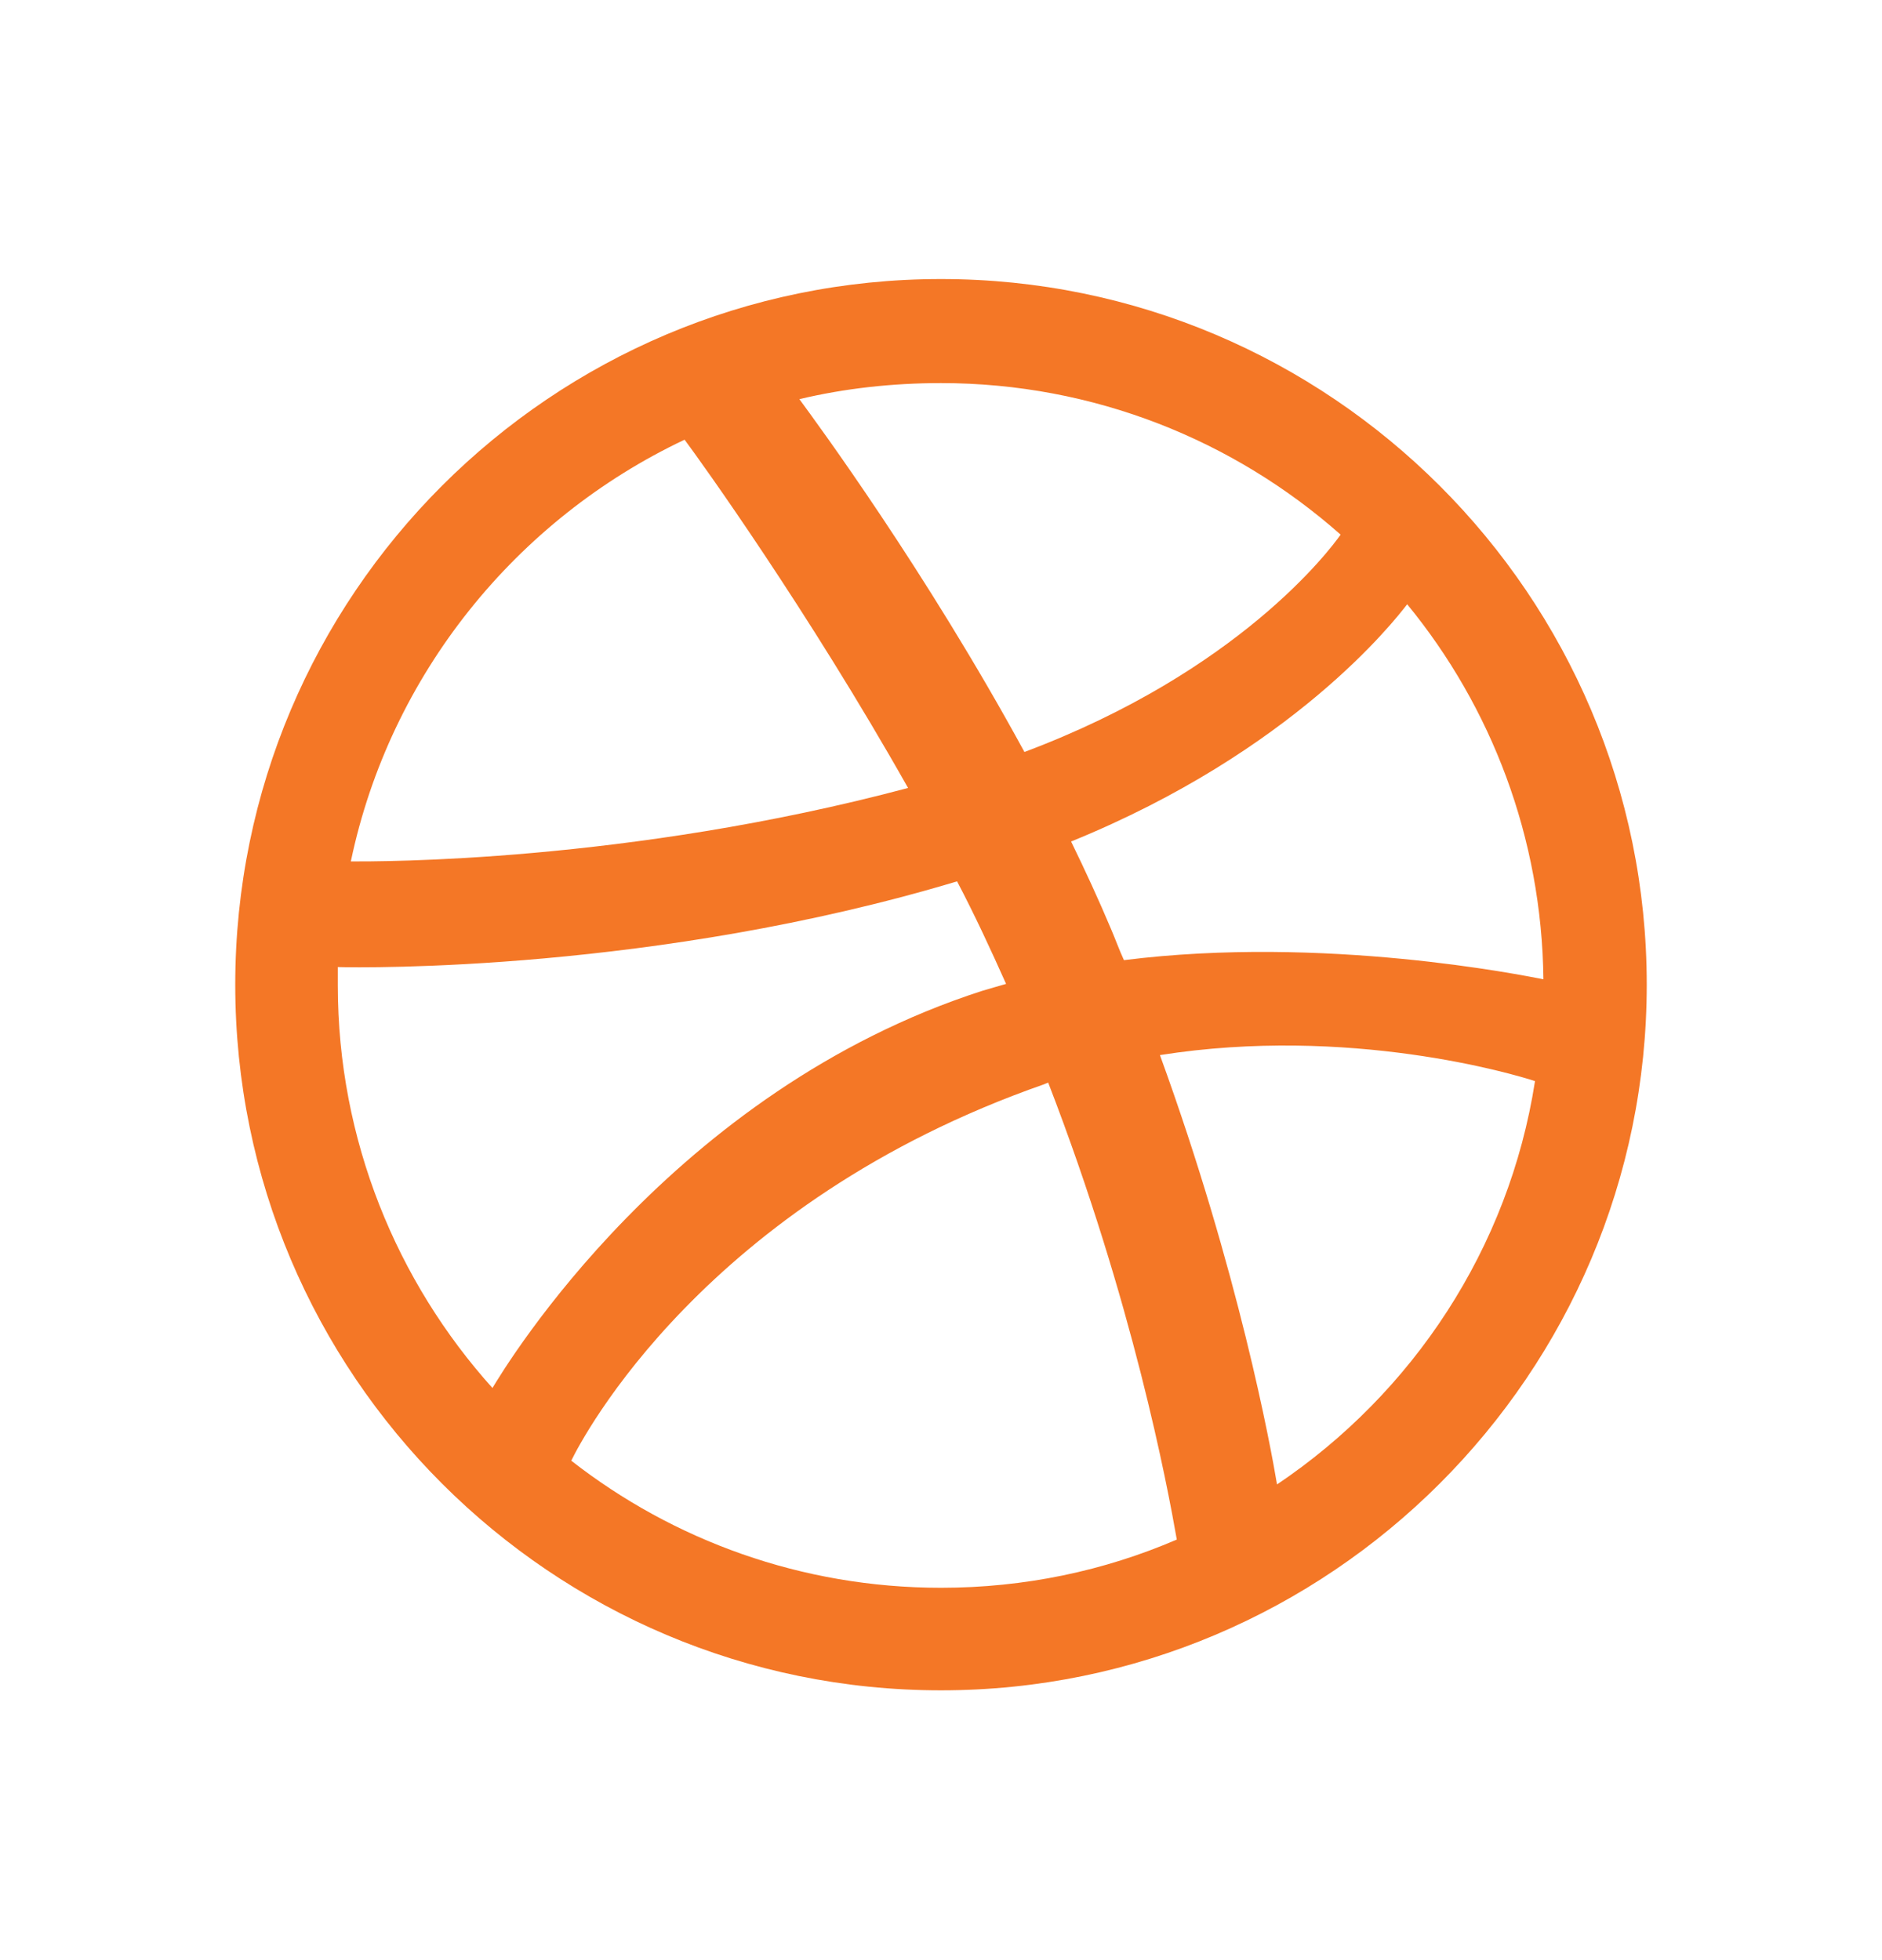 <svg width="24" height="25" viewBox="0 0 24 25" fill="none" xmlns="http://www.w3.org/2000/svg">
<path fill-rule="evenodd" clip-rule="evenodd" d="M12 3.559C7.031 3.559 3 7.59 3 12.559C3 17.527 7.031 21.559 12 21.559C16.959 21.559 21 17.527 21 12.559C21 7.59 16.959 3.559 12 3.559ZM17.945 7.707C19.018 9.015 19.663 10.684 19.682 12.49C19.428 12.441 16.89 11.924 14.333 12.246C14.274 12.119 14.226 11.983 14.167 11.846C14.011 11.475 13.835 11.094 13.659 10.733C16.49 9.581 17.779 7.922 17.945 7.707ZM12 4.886C13.952 4.886 15.739 5.618 17.096 6.819C16.959 7.014 15.797 8.566 13.064 9.591C11.805 7.278 10.409 5.384 10.194 5.091C10.77 4.954 11.375 4.886 12 4.886ZM8.73 5.608C8.935 5.882 10.302 7.785 11.58 10.05C7.988 11.007 4.816 10.987 4.474 10.987C4.972 8.605 6.582 6.624 8.73 5.608ZM4.308 12.568C4.308 12.49 4.308 12.412 4.308 12.334C4.64 12.344 8.369 12.393 12.205 11.241C12.43 11.67 12.634 12.11 12.83 12.549C12.732 12.578 12.625 12.607 12.527 12.637C8.564 13.915 6.456 17.41 6.28 17.703C5.06 16.346 4.308 14.54 4.308 12.568ZM12 20.251C10.223 20.251 8.584 19.645 7.285 18.63C7.422 18.347 8.984 15.341 13.318 13.828C13.337 13.818 13.347 13.818 13.367 13.808C14.45 16.61 14.889 18.962 15.007 19.636C14.079 20.036 13.064 20.251 12 20.251ZM16.285 18.933C16.207 18.464 15.797 16.219 14.792 13.457C17.203 13.076 19.311 13.701 19.575 13.789C19.243 15.926 18.013 17.771 16.285 18.933Z" fill="#F47726"/>
</svg>
